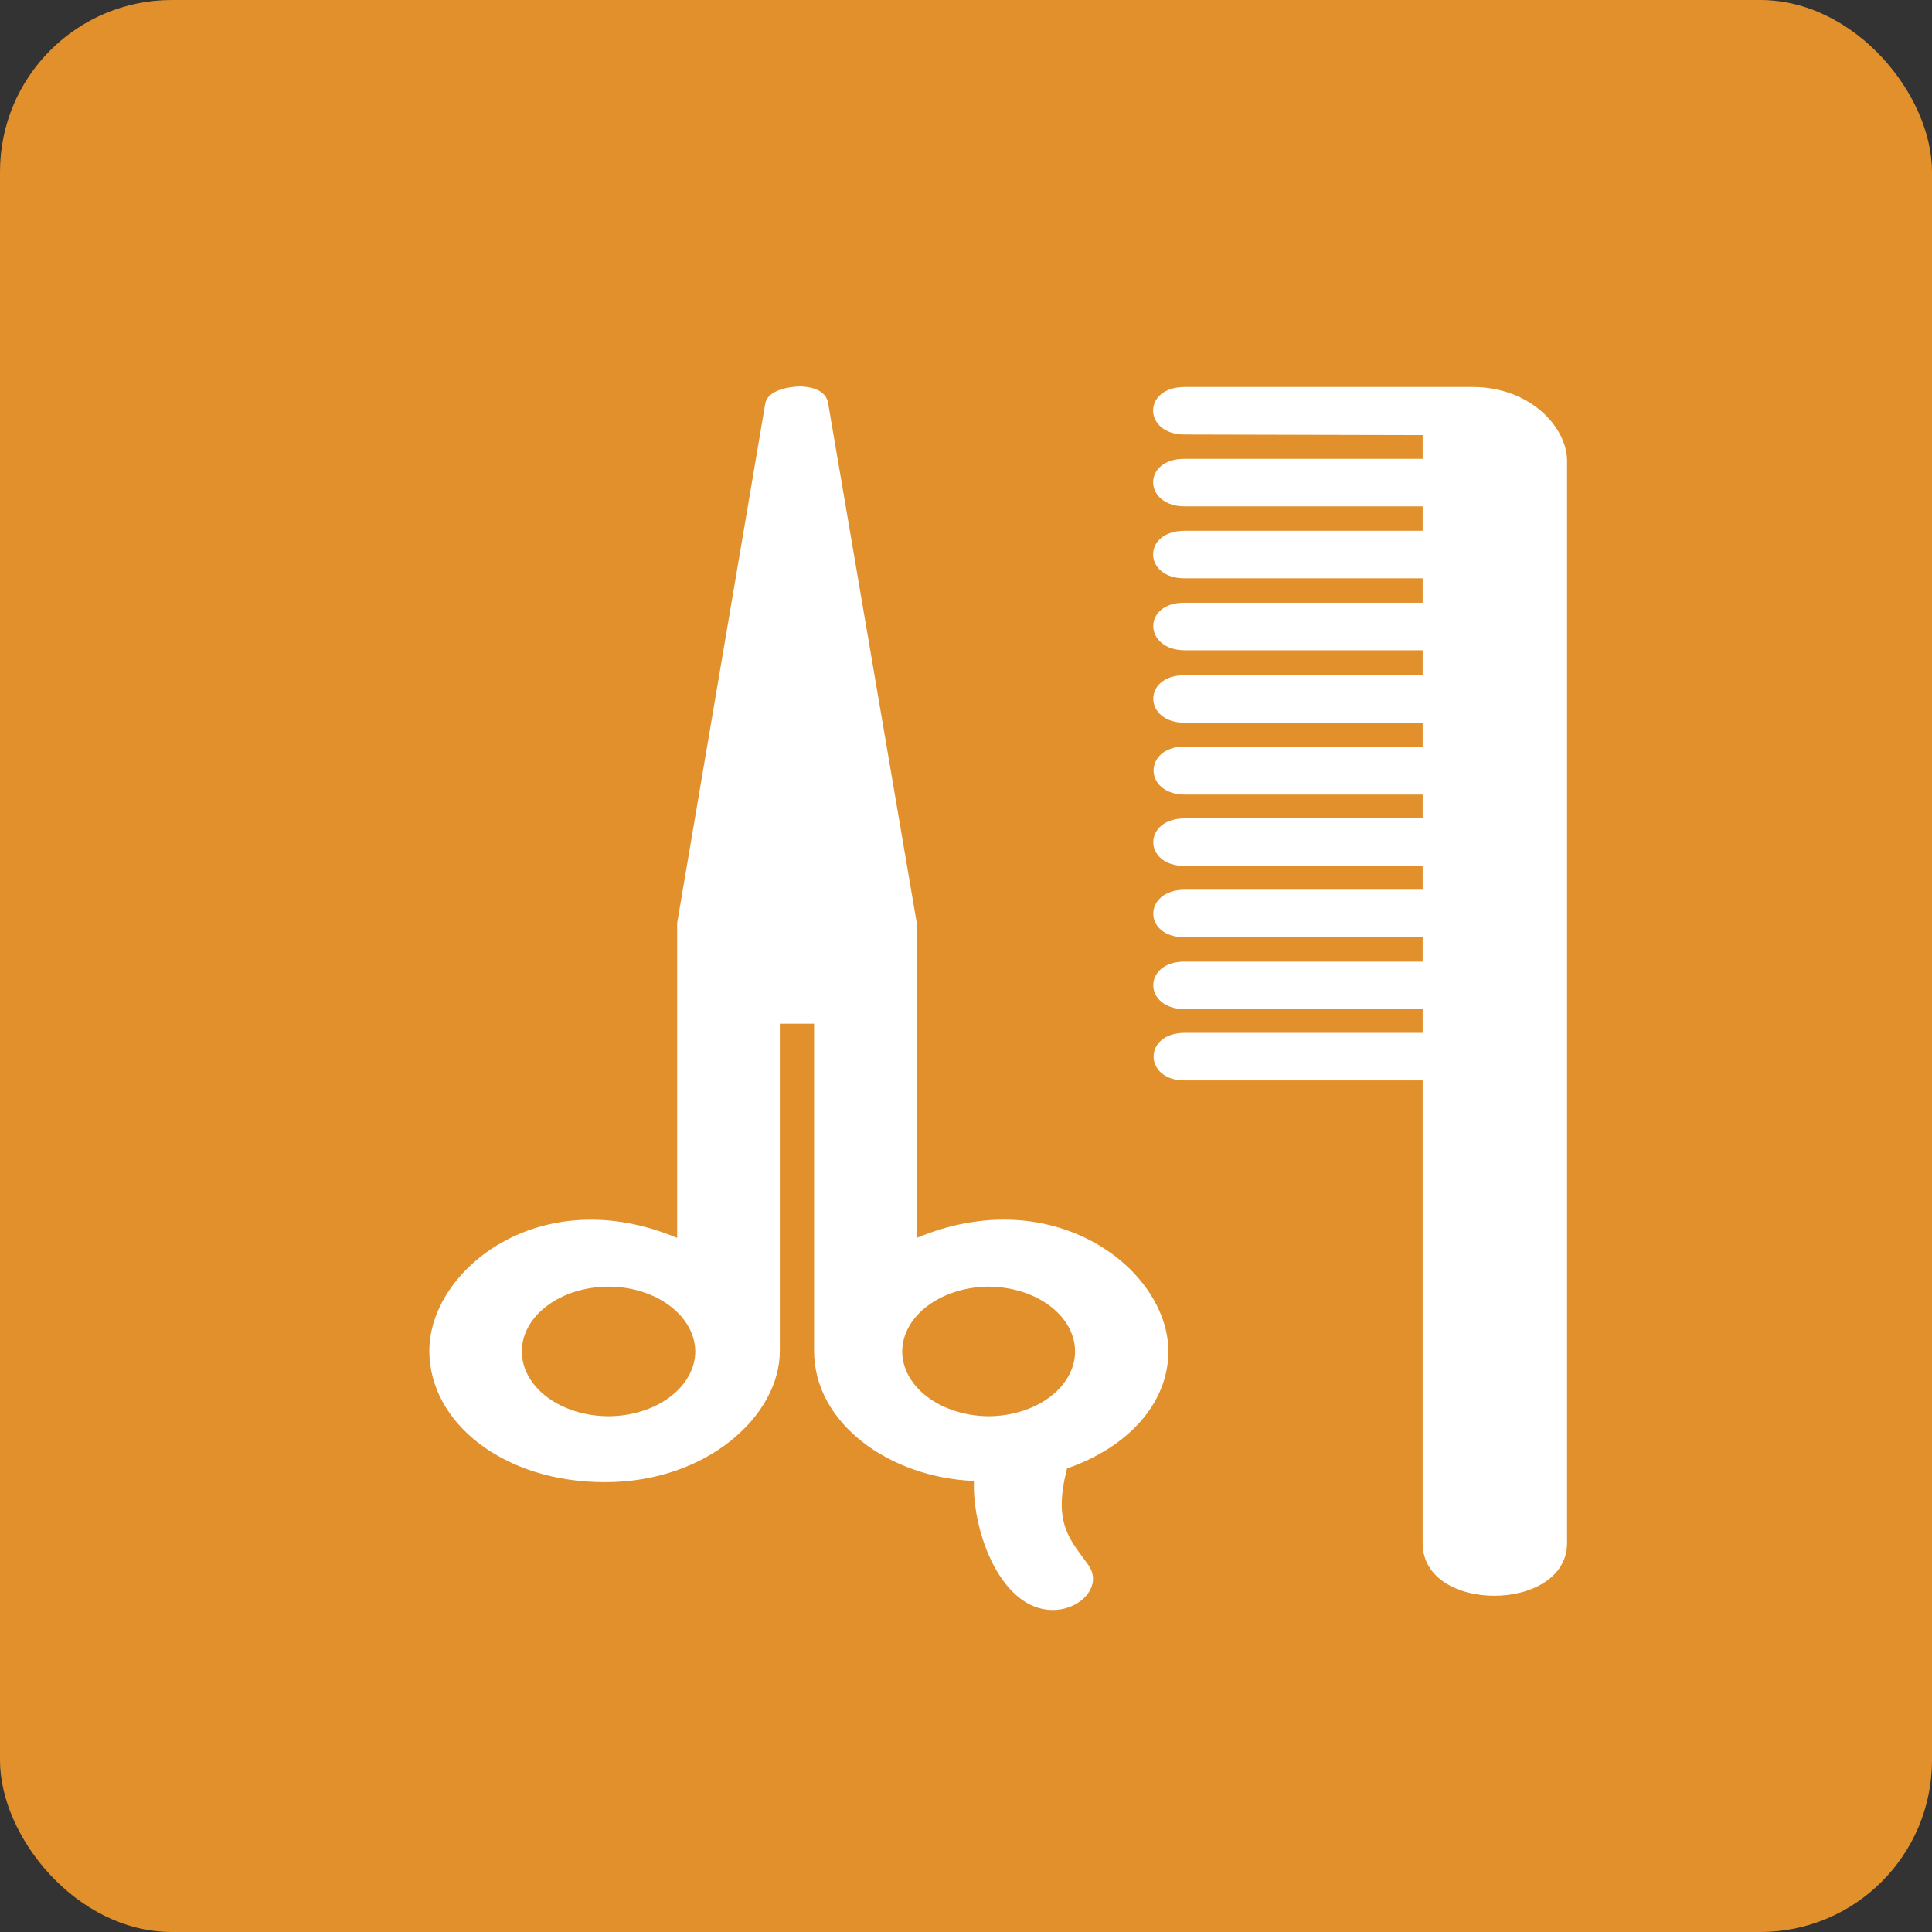 <svg width="90" height="90" viewBox="0 0 90 90" fill="none" xmlns="http://www.w3.org/2000/svg">
<rect x="0" y="0" width="90" height="90" fill="#333333" stroke="none"/>
<rect width="90" height="90" rx="8" fill="#E1902B"/>
<path d="M66.273 24.726H55.19C53.188 24.731 53.263 26.954 55.19 26.941H66.273V28.077H55.19C53.199 28.064 53.272 30.286 55.19 30.292H66.273V31.453H55.19C53.199 31.453 53.272 33.674 55.19 33.668H66.273V34.775H55.19C53.24 34.785 53.272 37.008 55.19 37.016H66.273V38.125H55.19C53.24 38.12 53.232 40.339 55.19 40.339H66.273V41.446H55.19C53.24 41.451 53.232 43.673 55.19 43.662H66.273V44.796H55.19C53.24 44.783 53.232 47.002 55.19 47.011H66.273V48.115H55.19C53.24 48.114 53.272 50.338 55.19 50.331H66.273V71.895C66.279 75.181 72.981 75.121 73 71.895V21.432C72.981 19.931 71.326 18.033 68.603 18.027H55.19C53.188 18.029 53.263 20.252 55.19 20.242L66.273 20.269V21.374H55.19C53.191 21.367 53.266 23.588 55.19 23.59H66.273V24.726ZM54.428 62.957C54.422 59.121 49.084 54.996 42.706 57.667V42.997L38.581 18.802C38.495 18.162 37.767 18.011 37.277 18C36.772 18.011 35.759 18.162 35.649 18.802L31.545 42.997V57.667C25.168 54.996 20.002 59.147 20 62.927C20.002 66.29 23.477 69.052 28.181 69.044C32.92 69.052 36.328 65.956 36.328 62.927V47.688H37.923V62.927C37.923 66.319 41.45 68.829 45.369 68.988C45.303 70.848 46.118 73.501 47.652 74.553C49.45 75.788 51.592 74.208 50.713 72.922C49.865 71.725 49.033 71.016 49.709 68.403C52.534 67.429 54.422 65.379 54.428 62.957ZM28.363 65.974C27.288 65.974 26.256 65.656 25.496 65.09C24.736 64.524 24.309 63.756 24.309 62.955C24.309 62.154 24.736 61.386 25.496 60.82C26.256 60.254 27.288 59.936 28.363 59.936C30.573 59.945 32.373 61.295 32.389 62.957C32.384 63.753 31.959 64.515 31.206 65.08C30.453 65.644 29.431 65.966 28.363 65.974ZM42.029 62.957C42.032 62.16 42.457 61.396 43.211 60.831C43.964 60.266 44.986 59.944 46.056 59.936C47.126 59.943 48.149 60.264 48.903 60.83C49.657 61.395 50.08 62.16 50.082 62.957C50.08 63.753 49.656 64.517 48.902 65.082C48.148 65.647 47.126 65.968 46.056 65.974C44.987 65.967 43.964 65.646 43.21 65.081C42.456 64.516 42.032 63.753 42.029 62.957Z" fill="white"/>
</svg>
